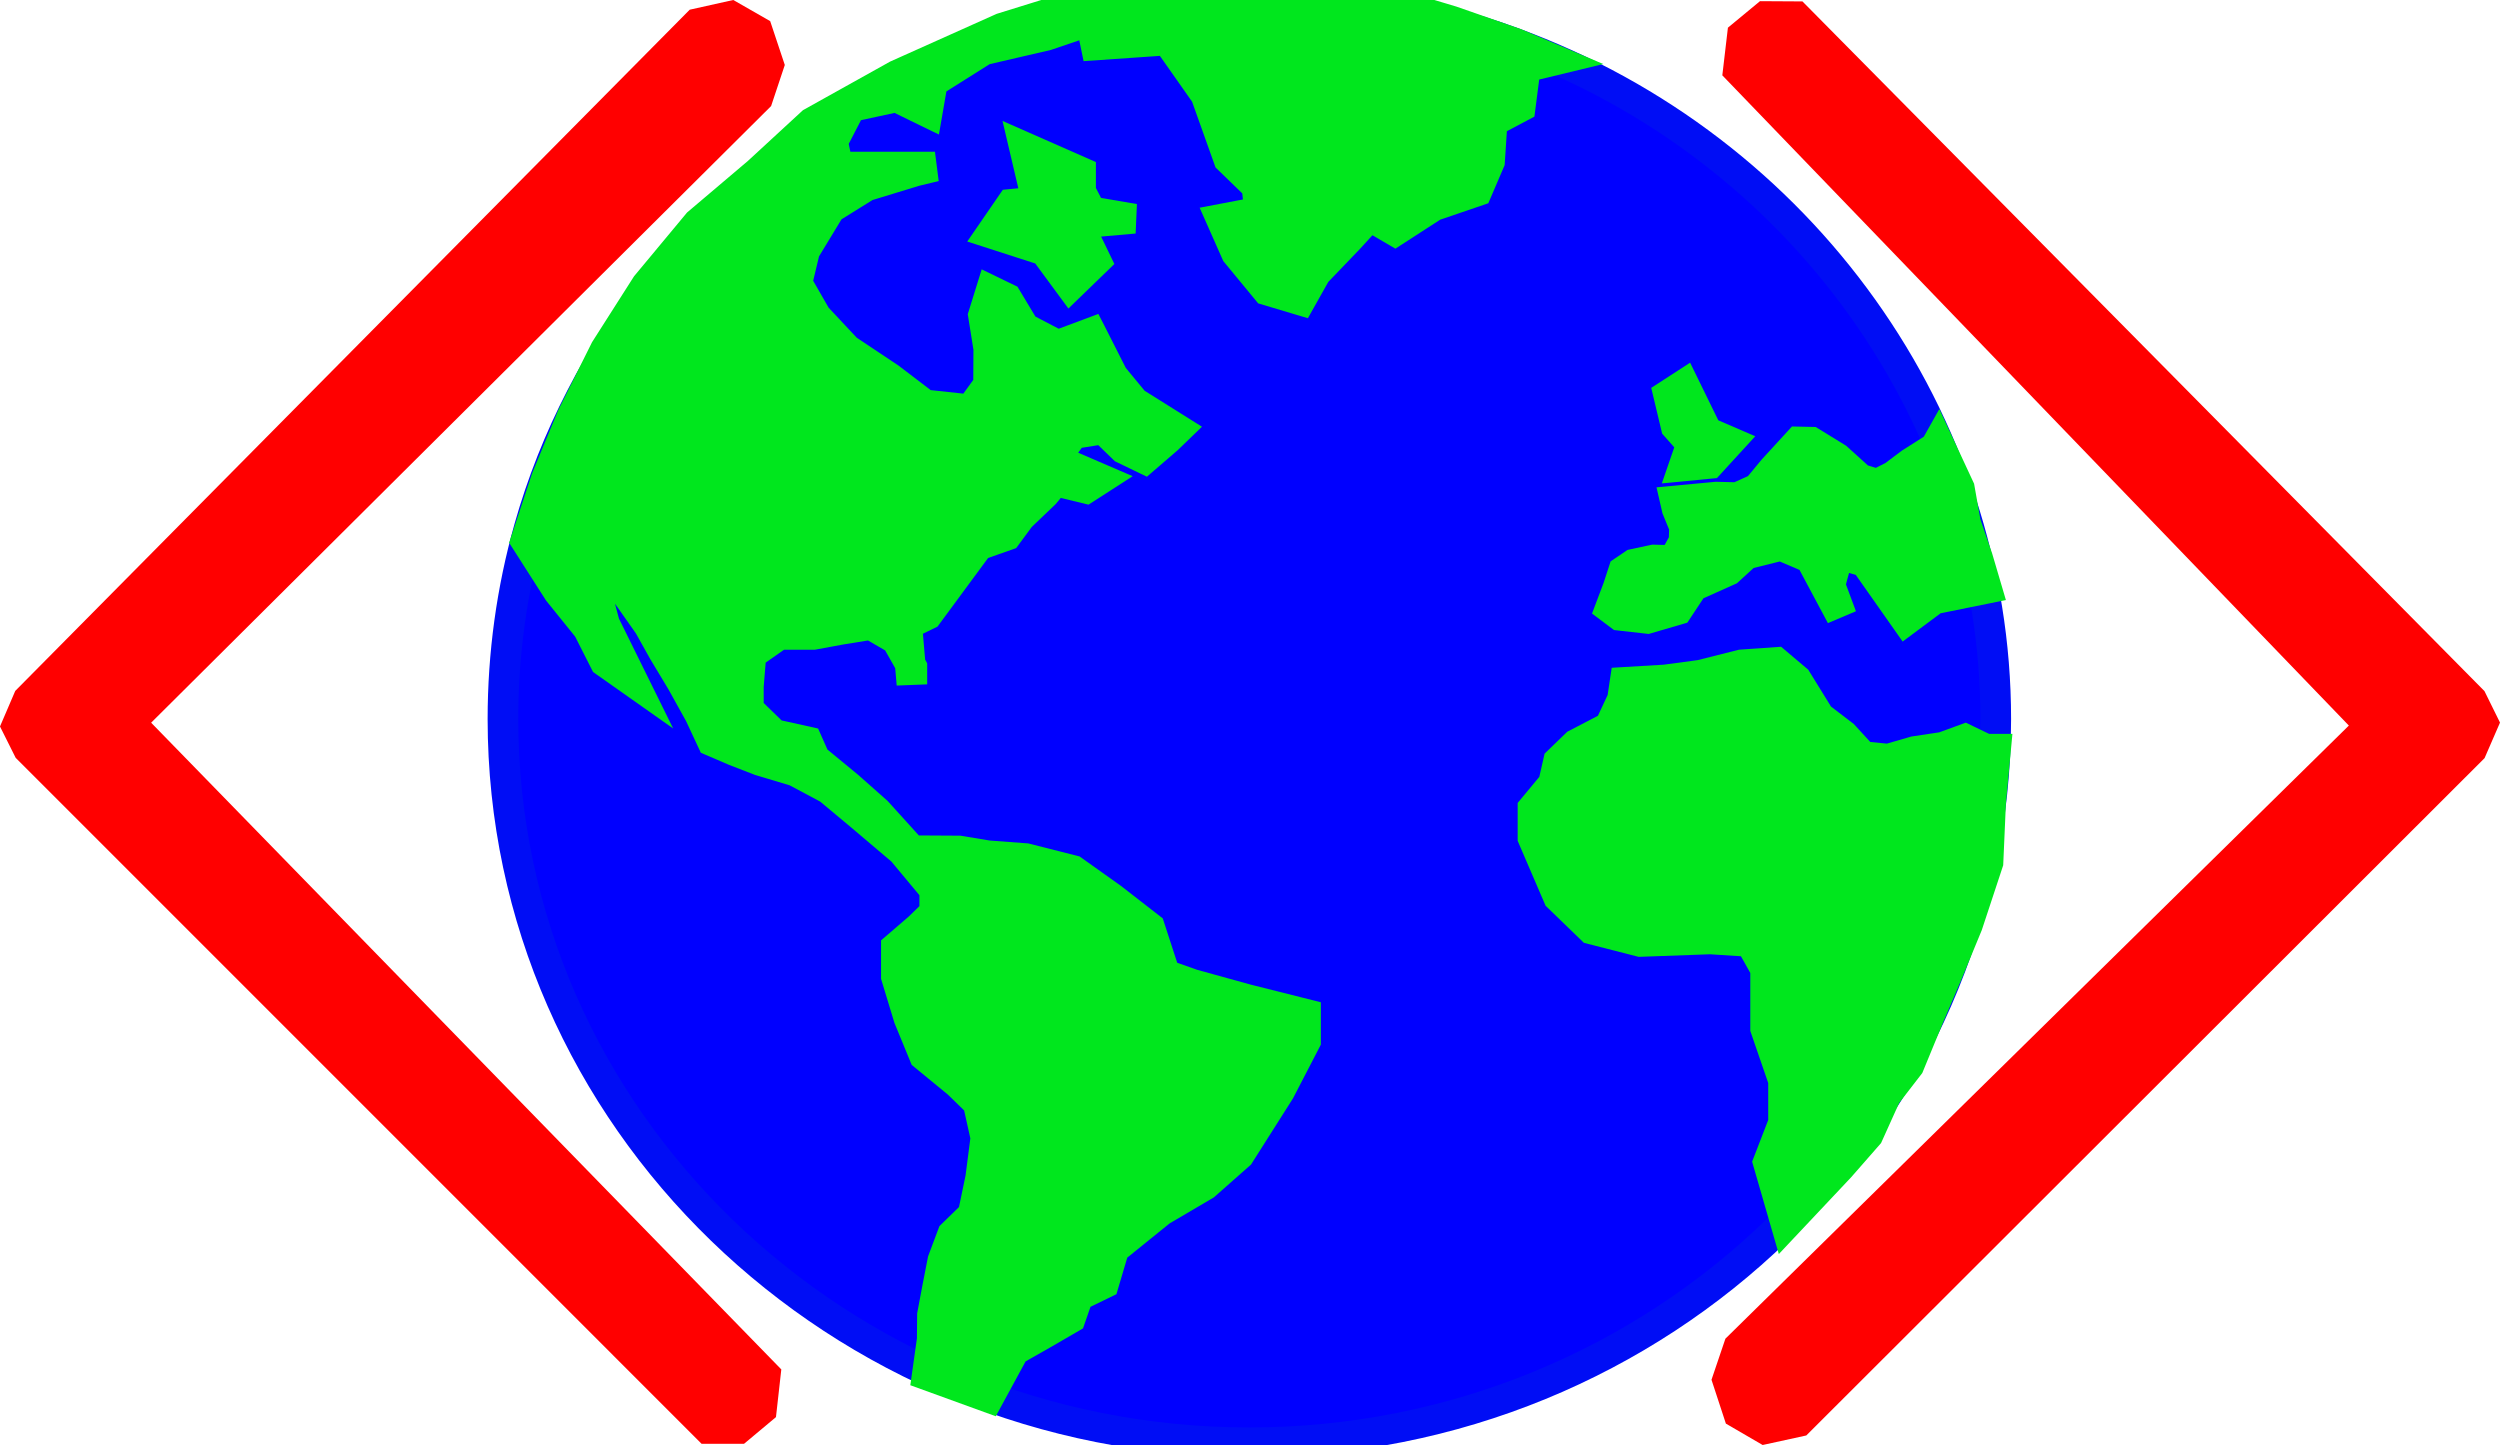<?xml version="1.0" encoding="utf-8"?>
<!-- Generator: Adobe Illustrator 12.0.0, SVG Export Plug-In . SVG Version: 6.00 Build 51448)  -->
<!DOCTYPE svg PUBLIC "-//W3C//DTD SVG 1.1//EN" "http://www.w3.org/Graphics/SVG/1.1/DTD/svg11.dtd">
<svg  version="1.1" xmlns="http://www.w3.org/2000/svg" xmlns:xlink="http://www.w3.org/1999/xlink" width="62.102" height="35.896" viewBox="0 0 62.102 35.896"
	 overflow="visible" enable-background="new 0 0 62.102 35.896" xml:space="preserve">
<g id="Layer_2">
	<polygon fill="#FF0000" stroke="#FF0000" points="3.051,17.947 18.885,34.197 18.801,34.947 18.301,35.365 17.635,35.365 
		0.801,18.53 0.551,18.03 0.801,17.447 17.385,0.697 18.135,0.53 18.718,0.864 18.968,1.614 18.718,2.364 	"/>
	<polygon fill="#FF0000" stroke="#FF0000" points="59.051,18.033 43.308,1.695 43.396,0.945 43.898,0.53 44.564,0.534 
		61.304,17.462 61.551,17.963 61.298,18.546 44.62,35.201 43.869,35.365 43.288,35.027 43.042,34.277 43.296,33.527 	"/>
	<circle id="_x3C_dot3_x3E_" stroke="#000000" cx="18.176" cy="17.947" r="1.708"/>
	<circle id="_x3C_dot2_x3E_" stroke="#000000" cx="30.968" cy="17.947" r="1.708"/>
	<circle id="_x3C_dot1_x3E_" stroke="#000000" cx="42.593" cy="17.947" r="1.708"/>
</g>
<g id="Layer_3">
	<g id="_x3C_earth_x3E_">
		<g>
			<path fill="#0000FF" d="M37.581,1.048c7.009,2.564,11.994,9.124,11.994,16.813c0,9.922-8.302,17.967-18.542,17.967
				s-18.541-8.045-18.541-17.967c0-1.645,0.228-3.238,0.655-4.751c1.296-4.588,4.421-8.444,8.569-10.785
				c2.738-1.544,5.922-2.429,9.318-2.429C33.339-0.104,35.547,0.303,37.581,1.048z"/>
			<path fill="#000DF5" d="M21.526,2.006c-4.262,2.405-7.449,6.417-8.745,11.007c-0.443,1.572-0.668,3.203-0.668,4.848
				c0,10.11,8.488,18.335,18.922,18.335c10.434,0,18.922-8.225,18.922-18.335c0-7.584-4.918-14.48-12.239-17.158l0,0
				c-2.133-0.78-4.381-1.176-6.682-1.176C27.688-0.474,24.4,0.385,21.526,2.006z M12.874,17.861c0-1.579,0.216-3.145,0.642-4.654
				c1.243-4.404,4.302-8.254,8.393-10.563c2.759-1.556,5.915-2.379,9.126-2.379c2.208,0,4.366,0.379,6.414,1.127l0,0
				c7.026,2.57,11.746,9.189,11.746,16.469c0,9.703-8.146,17.598-18.161,17.598C21.02,35.459,12.874,27.564,12.874,17.861z"/>
		</g>
		<g>
			<g>
				<polygon fill="#00E71D" points="38.655,1.495 37.892,1.68 37.764,2.664 37.065,3.033 37.001,4.017 36.685,4.756 35.606,5.125 
					34.653,5.74 34.018,5.371 33.51,5.925 32.684,6.786 32.303,7.463 31.479,7.218 30.716,6.295 30.335,5.433 31.288,5.248 
					31.224,4.634 30.526,3.956 29.954,2.356 29.002,1.003 27.223,1.126 27.097,0.51 26.017,0.88 24.43,1.249 23.159,2.05 
					23.032,2.788 22.271,2.418 21.128,2.664 20.684,3.526 20.811,4.141 23.223,4.141 22.716,4.264 21.509,4.634 20.62,5.187 
					19.985,6.233 19.794,7.033 20.303,7.894 21.065,8.694 22.08,9.37 22.969,10.048 24.113,10.171 24.557,9.555 24.557,8.632 
					24.43,7.833 24.621,7.218 25.002,7.402 25.446,8.14 26.271,8.571 27.097,8.263 27.669,9.37 28.176,9.986 29.256,10.662 
					29.002,10.909 28.431,11.401 27.923,11.155 27.414,10.662 26.652,10.785 26.208,11.401 27.351,11.893 26.97,12.139 
					26.208,11.955 25.954,12.262 25.319,12.878 25.002,13.308 24.303,13.554 23.668,14.416 23.032,15.278 22.526,15.523 22.652,17 
					22.652,16.569 22.271,15.892 21.636,15.523 20.874,15.646 20.24,15.769 19.35,15.769 18.651,16.261 18.588,17.062 
					18.588,17.616 19.223,18.229 20.049,18.416 20.24,18.846 21.065,19.523 21.763,20.137 22.652,21.123 23.795,21.123 
					24.557,21.245 25.446,21.307 26.652,21.615 27.605,22.292 28.557,23.031 28.938,24.199 29.637,24.445 30.97,24.813 
					32.43,25.184 32.43,25.861 31.795,27.091 30.78,28.69 29.954,29.429 28.812,30.106 27.669,31.028 27.414,31.89 26.78,32.197 
					26.589,32.75 25.954,33.121 25.192,33.552 24.557,34.72 23.032,34.166 23.159,33.244 23.159,32.689 23.287,32.012 
					23.413,31.336 23.668,30.659 24.176,30.167 24.365,29.244 24.493,28.26 24.303,27.397 23.795,26.906 22.969,26.229 
					22.589,25.306 22.271,24.26 22.271,23.522 22.843,23.031 23.223,22.661 23.223,22.106 22.398,21.123 21.382,20.261 
					20.556,19.585 19.731,19.154 18.906,18.906 18.27,18.661 17.699,18.416 17.382,17.738 16.937,16.939 16.492,16.199 
					16.112,15.523 15.54,14.723 15.096,14.293 14.779,14.601 15.032,15.523 15.731,16.939 15.032,16.446 14.588,15.585 
					13.889,14.723 13.064,13.431 13.572,11.893 14.207,10.355 15.032,8.694 16.049,7.094 17.318,5.556 18.842,4.263 20.175,3.033 
					22.271,1.865 24.874,0.696 26.652,0.141 28.812,-0.289 30.716,-0.35 32.239,-0.289 34.4,0.019 36.049,0.51 37.637,1.064 				"/>
				<path fill="#00E71D" d="M28.799-0.658L26.576-0.22l-1.818,0.564L22.111,1.53l-2.165,1.207l-1.367,1.26l-1.512,1.282L15.75,6.863
					L14.707,8.5l-0.844,1.695l-0.645,1.562l-0.571,1.725l0.918,1.437l0.723,0.896l0.444,0.878l1.99,1.403l-1.347-2.73
					c0,0-0.051-0.189-0.099-0.371c0.011,0.017,0.521,0.741,0.521,0.741l0.36,0.644l0.449,0.746l0.438,0.79l0.365,0.783l0.703,0.302
					l0.649,0.251l0.854,0.256l0.758,0.404l0.759,0.633l1.011,0.857c0,0,0.56,0.675,0.696,0.836c0,0.098,0,0.166,0,0.271
					c-0.111,0.107-0.27,0.263-0.27,0.263l-0.683,0.588v0.955l0.333,1.097l0.428,1.041l0.898,0.737c0,0,0.293,0.285,0.405,0.395
					c0.033,0.149,0.134,0.603,0.154,0.693c-0.014,0.107-0.119,0.922-0.119,0.922s-0.128,0.618-0.163,0.784
					c-0.114,0.113-0.486,0.474-0.486,0.474l-0.282,0.752l-0.144,0.738l-0.127,0.677l-0.006,0.621l-0.164,1.164l2.123,0.771
					c0,0,0.655-1.204,0.741-1.363c0.145-0.081,0.667-0.379,0.667-0.379l0.759-0.441c0,0,0.131-0.381,0.186-0.536
					c0.17-0.083,0.644-0.313,0.644-0.313s0.219-0.741,0.269-0.908c0.153-0.123,1.053-0.851,1.053-0.851l1.097-0.645l0.924-0.816
					l1.042-1.643l0.693-1.337v-1.052l-1.746-0.439l-1.326-0.367c0,0-0.304-0.107-0.496-0.175c-0.082-0.253-0.359-1.103-0.359-1.103
					l-1.043-0.81l-1.023-0.728l-1.276-0.324l-0.959-0.072l-0.726-0.12c0,0-0.778-0.004-1.032-0.006
					c-0.173-0.189-0.776-0.857-0.776-0.857l-0.729-0.646c0,0-0.651-0.534-0.766-0.631c-0.048-0.106-0.231-0.522-0.231-0.522
					s-0.746-0.166-0.907-0.201c-0.095-0.093-0.317-0.308-0.445-0.433c0-0.16,0-0.4,0-0.4s0.031-0.396,0.049-0.603
					c0.147-0.104,0.344-0.243,0.456-0.32c0.184,0,0.766,0,0.766,0l0.709-0.131c0,0,0.427-0.069,0.611-0.099
					c0.131,0.076,0.324,0.188,0.426,0.247c0.057,0.101,0.165,0.293,0.25,0.442c0.015,0.179,0.037,0.431,0.037,0.431L23.032,17
					v-0.523c0,0-0.051-0.092-0.051-0.093c-0.027-0.308-0.04-0.462-0.055-0.642c0.138-0.067,0.362-0.176,0.362-0.176
					s1.147-1.556,1.257-1.705c0.157-0.055,0.698-0.246,0.698-0.246l0.386-0.524l0.594-0.568c0,0,0.064-0.077,0.128-0.154
					c0.225,0.054,0.689,0.167,0.689,0.167l1.097-0.707c0,0-1.017-0.439-1.354-0.583c0.042-0.059,0.059-0.082,0.088-0.122
					c0.134-0.021,0.255-0.042,0.411-0.066c0.146,0.142,0.413,0.4,0.413,0.4l0.795,0.384l0.764-0.658l0.604-0.584
					c0,0-1.33-0.832-1.423-0.892c-0.066-0.079-0.469-0.568-0.469-0.568l-0.528-1.042l-0.154-0.3c0,0-0.775,0.29-0.985,0.368
					c-0.175-0.091-0.46-0.24-0.578-0.302c-0.083-0.138-0.447-0.743-0.447-0.743l-0.888-0.43L24.04,7.805l0.141,0.883
					c0,0-0.003,0.574-0.004,0.749c-0.064,0.088-0.145,0.2-0.247,0.341c-0.255-0.027-0.671-0.073-0.81-0.087
					c-0.139-0.107-0.803-0.612-0.803-0.612l-1.036-0.691l-0.698-0.746c0,0-0.28-0.487-0.383-0.667
					c0.042-0.174,0.126-0.528,0.145-0.606c0.05-0.082,0.484-0.797,0.559-0.921c0.121-0.075,0.699-0.436,0.77-0.479
					c0.089-0.027,1.158-0.354,1.158-0.354l0.486-0.117L23.225,3.77c0,0-1.627,0-2.101,0c-0.02-0.097-0.027-0.132-0.041-0.195
					c0.071-0.135,0.214-0.415,0.305-0.59c0.218-0.047,0.664-0.143,0.834-0.18c0.17,0.086,1.102,0.537,1.102,0.537
					s0.15-0.875,0.185-1.071c0.211-0.134,0.985-0.621,1.074-0.677c0.117-0.027,1.524-0.354,1.524-0.354s0.375-0.128,0.703-0.239
					c0.018,0.086,0.107,0.518,0.107,0.518s1.558-0.107,1.895-0.131c0.18,0.257,0.753,1.071,0.8,1.138
					c0.031,0.088,0.583,1.634,0.583,1.634s0.521,0.505,0.664,0.644c0.006,0.05,0.007,0.076,0.016,0.151
					C30.594,5.007,29.8,5.16,29.8,5.16l0.587,1.325l0.867,1.051l1.235,0.369c0,0,0.468-0.83,0.507-0.902
					c0.06-0.063,0.794-0.828,0.794-0.828s0.155-0.171,0.302-0.331c0.179,0.104,0.571,0.333,0.571,0.333s1.04-0.673,1.113-0.72
					c0.083-0.028,1.195-0.408,1.195-0.408l0.406-0.948c0,0,0.039-0.586,0.055-0.842c0.199-0.106,0.684-0.362,0.684-0.362
					s0.083-0.643,0.119-0.921c0.227-0.054,1.592-0.385,1.592-0.385l-2.038-0.865l-1.613-0.563l-1.665-0.498l-2.218-0.32
					l-1.561-0.065L28.799-0.658z M28.888,0.073l1.841-0.055l1.495,0.061l2.12,0.304l1.593,0.48l1.571,0.548
					c0,0,0.03,0.013,0.032,0.014c-0.009,0.058-0.098,0.759-0.13,1.005c-0.196,0.104-0.712,0.376-0.712,0.376
					s-0.065,1.018-0.073,1.125c-0.033,0.076-0.153,0.357-0.228,0.53c-0.232,0.079-0.966,0.33-0.966,0.33s-0.54,0.35-0.791,0.511
					c-0.188-0.109-0.698-0.406-0.698-0.406L33.225,5.68l-0.852,0.89c0,0-0.145,0.257-0.255,0.452
					c-0.191-0.056-0.317-0.094-0.417-0.124c-0.113-0.138-0.603-0.729-0.655-0.795c-0.018-0.04-0.088-0.198-0.175-0.397
					c0.246-0.047,0.83-0.161,0.83-0.161l-0.11-1.079c0,0-0.63-0.61-0.732-0.709c-0.052-0.145-0.56-1.566-0.56-1.566L29.194,0.62
					c0,0-1.221,0.084-1.662,0.114c-0.031-0.147-0.073-0.352-0.078-0.376C28.082,0.233,28.888,0.073,28.888,0.073z M22.775,2.044
					c-0.005,0.025-0.018,0.104-0.033,0.19c-0.09-0.044-0.141-0.068-0.189-0.091C22.57,2.135,22.727,2.065,22.775,2.044z
					 M13.934,12.006l0.625-1.514l0.816-1.638l0.997-1.567l1.243-1.5l1.477-1.245c0,0,1.017-0.939,1.222-1.127
					c-0.016,0.03-0.031,0.059-0.031,0.059l0.214,1.037c0,0,0.476,0,0.504,0c-0.264,0.163-0.665,0.414-0.665,0.414l-0.711,1.17
					l-0.238,0.996l0.583,0.986l0.812,0.867l1.08,0.73l0.955,0.728l1.476,0.159l0.644-0.89v-1.04c0,0-0.098-0.637-0.119-0.772
					c0.002-0.004,0.005-0.014,0.006-0.018c0.131,0.219,0.346,0.575,0.346,0.575l1.074,0.56c0,0,0.427-0.159,0.666-0.248
					c0.165,0.319,0.417,0.808,0.417,0.808l0.589,0.728c0,0,0.414,0.259,0.73,0.458c-0.072,0.062-0.152,0.13-0.277,0.239
					c-0.111-0.053-0.179-0.087-0.223-0.108c-0.073-0.071-0.603-0.584-0.603-0.584l-1.113,0.18l-0.801,1.109
					c0,0,0.187,0.08,0.308,0.132c-0.009,0.011-0.282,0.344-0.282,0.344l-0.606,0.585c0,0-0.197,0.262-0.288,0.384
					c-0.156,0.055-0.699,0.247-0.699,0.247s-1.192,1.617-1.284,1.741c-0.118,0.057-0.654,0.316-0.654,0.316s0.004,0.044,0.006,0.076
					c-0.148-0.086-0.418-0.244-0.418-0.244l-0.901,0.146l-0.647,0.125L19.227,15.4l-0.941,0.663l-0.079,0.97l-0.001,0.736
					c0,0,0.795,0.769,0.812,0.785l-0.607-0.236c0,0-0.271-0.116-0.426-0.185c-0.079-0.168-0.257-0.548-0.257-0.548l-0.456-0.824
					l-0.452-0.748l-0.375-0.667l-0.592-0.833l-0.489-0.481l-0.27-0.261l-0.743,0.72c0,0,0.082,0.296,0.089,0.322
					c-0.114-0.143-0.253-0.316-0.253-0.316s-0.564-0.887-0.709-1.113C13.565,13.123,13.934,12.006,13.934,12.006z M19.127,18.589
					c0.001,0,0.423,0.094,0.648,0.144c0.014,0.029,0.015,0.031,0.027,0.063C19.656,18.751,19.272,18.633,19.127,18.589z
					 M23.795,21.491l0.699,0.119l0.924,0.065c0,0,0.941,0.244,1.066,0.277c0.102,0.073,0.895,0.637,0.895,0.637
					s0.702,0.544,0.85,0.658c0.058,0.177,0.403,1.236,0.403,1.236l0.875,0.307l1.359,0.378c0,0,0.814,0.205,1.183,0.299
					c0,0.149,0,0.236,0,0.306c-0.07,0.138-0.593,1.153-0.593,1.153s-0.921,1.445-0.973,1.526c-0.068,0.063-0.787,0.703-0.787,0.703
					l-1.083,0.636l-1.279,1.026c0,0-0.179,0.604-0.24,0.814c-0.175,0.084-0.626,0.304-0.626,0.304s-0.144,0.416-0.196,0.568
					c-0.158,0.092-0.513,0.299-0.513,0.299l-0.853,0.484c0,0-0.351,0.646-0.529,0.973c-0.302-0.109-0.645-0.234-0.925-0.337
					c0.038-0.273,0.087-0.632,0.087-0.632l0.003-0.603l0.122-0.61l0.127-0.675c0,0,0.162-0.422,0.207-0.54
					c0.092-0.089,0.53-0.514,0.53-0.514l0.214-1.032l0.14-1.072l-0.229-1.03l-0.587-0.568c0,0-0.655-0.54-0.776-0.639
					c-0.058-0.142-0.346-0.839-0.346-0.839s-0.262-0.867-0.29-0.961c0-0.07,0-0.338,0-0.52c0.154-0.134,0.444-0.383,0.444-0.383
					l0.508-0.492v-0.837c0,0-0.253-0.304-0.406-0.484C23.495,21.491,23.795,21.491,23.795,21.491z"/>
			</g>
			<g>
				<polygon fill="#00E71D" points="25.446,3.648 26.843,4.264 26.843,4.757 27.097,5.248 28.176,5.433 26.78,5.556 27.223,6.479 
					26.589,7.094 25.954,6.234 24.621,5.802 25.128,5.064 25.764,5.003 				"/>
				<path fill="#00E71D" d="M25.296,4.677c-0.09,0.009-0.385,0.037-0.385,0.037l-0.884,1.286c0,0,1.494,0.483,1.689,0.545
					c0.112,0.154,0.824,1.119,0.824,1.119l1.142-1.106c0,0-0.221-0.458-0.329-0.681c0.407-0.037,0.857-0.076,0.857-0.076
					l0.032-0.732c0,0-0.634-0.108-0.891-0.152c-0.057-0.111-0.093-0.182-0.128-0.248c0-0.118,0-0.643,0-0.643l-2.32-1.022
					C24.904,3.004,25.203,4.278,25.296,4.677z M25.988,4.293c0.237,0.104,0.346,0.153,0.474,0.209c0,0.126,0,0.341,0,0.341
					s0.112,0.218,0.183,0.354c-0.132,0.012-0.429,0.038-0.436,0.038C26.182,5.126,26.061,4.605,25.988,4.293z M26.23,5.327
					c0,0-0.011-0.052-0.018-0.073C26.23,5.288,26.64,6.14,26.766,6.4c-0.054,0.052-0.064,0.062-0.128,0.124
					c-0.18-0.245-0.445-0.604-0.445-0.604s-0.584-0.189-0.979-0.316c0.065-0.094,0.09-0.13,0.133-0.191
					C25.53,5.396,26.23,5.327,26.23,5.327z"/>
			</g>
			<g>
				<polygon fill="#00E213" points="41.828,9.555 41.448,9.802 41.638,10.601 42.019,11.031 41.828,11.585 42.464,11.524 
					42.971,10.97 42.4,10.724 				"/>
				<path fill="#00E71D" d="M41.018,9.635l0.271,1.137c0,0,0.188,0.214,0.301,0.34c-0.057,0.164-0.309,0.896-0.309,0.896
					l1.369-0.132l0.952-1.039c0,0-0.764-0.329-0.918-0.396c-0.097-0.198-0.7-1.432-0.7-1.432L41.018,9.635z"/>
			</g>
			<g>
				<polygon fill="#00E71D" points="40,15.114 40.198,14.586 40.332,14.175 40.585,14.003 41.081,13.897 41.577,13.909 
					41.836,13.442 41.844,13.088 41.668,12.669 41.614,12.431 42.606,12.337 43.163,12.35 43.662,12.125 44.045,11.661 
					44.681,10.967 44.99,10.974 45.598,11.342 46.203,11.89 46.633,12.018 47.071,11.792 47.448,11.505 48.079,11.106 48.145,10.99 
					48.672,12.126 48.833,13.016 49.121,13.851 49.35,14.626 48.044,14.89 47.351,15.406 46.336,13.963 45.661,13.769 
					45.456,14.533 45.745,15.309 44.979,13.872 44.243,13.558 43.371,13.774 42.93,14.177 42.055,14.571 41.668,15.153 
					40.921,15.372 40.243,15.296 				"/>
				<path fill="#00E71D" d="M47.789,10.848c-0.123,0.078-0.548,0.348-0.548,0.348l-0.405,0.305c0,0-0.128,0.064-0.238,0.121
					c-0.089-0.028-0.136-0.041-0.197-0.06c-0.104-0.092-0.542-0.49-0.542-0.49l-0.756-0.465l-0.589-0.013l-0.753,0.822
					c0,0-0.256,0.311-0.34,0.411c-0.092,0.041-0.246,0.11-0.337,0.152c-0.126-0.003-0.468-0.011-0.468-0.011l-1.467,0.138
					l0.148,0.646c0,0,0.123,0.299,0.165,0.403c-0.003,0.063-0.004,0.121-0.006,0.192c-0.029,0.053-0.054,0.097-0.105,0.19
					c-0.13-0.003-0.307-0.008-0.307-0.008L40.43,13.66l-0.421,0.285l-0.173,0.531l-0.289,0.765l0.546,0.41l0.862,0.097l0.959-0.28
					c0,0,0.316-0.476,0.401-0.606c0.157-0.072,0.832-0.373,0.832-0.373s0.315-0.289,0.415-0.38c0.127-0.031,0.487-0.121,0.648-0.161
					c0.135,0.057,0.354,0.151,0.491,0.209c0.104,0.196,0.706,1.322,0.706,1.322l0.696-0.295c0,0-0.189-0.508-0.248-0.667
					c0.019-0.071,0.036-0.143,0.077-0.284c0.081,0.023,0.113,0.032,0.166,0.047c0.131,0.186,1.165,1.657,1.165,1.657
					s0.833-0.619,0.944-0.703c0.148-0.03,1.621-0.328,1.621-0.328l-0.341-1.156l-0.293-0.851l-0.156-0.883l-0.863-1.856
					C48.176,10.159,47.797,10.833,47.789,10.848z M41.118,14.267c0.076,0.001,0.651,0.016,0.673,0.017
					c-0.004,0.005-0.27,0.408-0.367,0.555c-0.158,0.046-0.439,0.128-0.539,0.157c-0.084-0.009-0.254-0.029-0.418-0.046
					c0.044-0.118,0.09-0.237,0.09-0.237s0.059-0.185,0.101-0.308c0.041-0.028,0.052-0.036,0.082-0.057
					C40.836,14.327,41.056,14.281,41.118,14.267z M43.906,12.423l0.438-0.532c0,0,0.35-0.383,0.504-0.552c0.016,0,0.017,0,0.029,0
					c0.129,0.078,0.521,0.315,0.521,0.315l0.61,0.562l0.664,0.199l0.579-0.297l0.435-0.322c0,0,0.16-0.103,0.32-0.203
					c0.144,0.307,0.278,0.597,0.3,0.643c0.016,0.083,0.153,0.845,0.153,0.845l0.302,0.889c0,0,0.056,0.188,0.11,0.378
					c-0.385,0.077-0.989,0.199-0.989,0.199s-0.257,0.191-0.442,0.33c-0.273-0.389-0.864-1.229-0.864-1.229l-1.183-0.339
					c0,0-0.09,0.336-0.096,0.357c-0.02-0.034-0.042-0.078-0.042-0.078l-0.979-0.417l-1.095,0.271c0,0-0.396,0.361-0.469,0.428
					c-0.099,0.045-0.885,0.397-0.906,0.407c0.01-0.017,0.406-0.736,0.406-0.736l0.015-0.519c0,0-0.071-0.169-0.112-0.266
					c0.263-0.025,0.527-0.05,0.527-0.05l0.599,0.017L43.906,12.423z"/>
			</g>
			<g>
				<polygon fill="#00E71D" points="44.368,30.414 43.923,28.875 44.305,27.891 44.305,26.844 43.86,25.552 43.86,24.076 
					43.478,23.399 42.464,23.338 40.749,23.399 39.542,23.092 38.716,22.292 38.082,20.816 38.082,20.077 38.589,19.461 
					38.716,18.906 39.16,18.477 39.987,18.045 40.305,17.37 40.367,16.939 41.383,16.877 42.273,16.754 43.226,16.508 
					44.115,16.446 44.622,16.877 45.194,17.799 45.764,18.229 46.275,18.784 46.907,18.846 47.542,18.661 48.304,18.538 
					48.813,18.353 49.321,18.6 49.574,18.6 49.448,19.954 49.383,21.429 48.875,22.969 48.368,24.199 47.924,25.244 47.415,26.475 
					46.845,27.215 46.401,28.198 45.702,28.999 				"/>
				<path fill="#00E71D" d="M43.198,16.139l-1.022,0.258l-0.846,0.114l-1.294,0.077c0,0-0.089,0.595-0.101,0.676
					c-0.032,0.068-0.174,0.371-0.241,0.516c-0.169,0.089-0.762,0.397-0.762,0.397l-0.563,0.544c0,0-0.104,0.456-0.131,0.576
					c-0.088,0.105-0.538,0.649-0.538,0.649v0.941l0.694,1.613l0.952,0.921l1.36,0.348l1.771-0.064c0,0,0.509,0.032,0.769,0.049
					c0.091,0.16,0.183,0.324,0.233,0.415c0,0.166,0,1.441,0,1.441s0.409,1.189,0.445,1.293c0,0.1,0,0.81,0,0.919
					c-0.043,0.111-0.4,1.035-0.4,1.035l0.663,2.295l1.796-1.907l0.744-0.85c0,0,0.416-0.925,0.449-0.995
					c0.048-0.064,0.575-0.745,0.575-0.745l0.525-1.275l0.444-1.041l0.509-1.234l0.532-1.611l0.067-1.526l0.162-1.738
					c0,0-0.506,0-0.58,0c-0.115-0.055-0.578-0.279-0.578-0.279l-0.661,0.241l-0.691,0.104c0,0-0.492,0.141-0.609,0.176
					c-0.086-0.009-0.266-0.027-0.412-0.041c-0.129-0.14-0.409-0.446-0.409-0.446s-0.472-0.361-0.566-0.433
					c-0.063-0.103-0.565-0.915-0.565-0.915l-0.675-0.571L43.198,16.139z M41.406,17.246l0.92-0.127l0.997-0.254
					c0,0,0.45-0.029,0.657-0.042c0.123,0.104,0.289,0.245,0.345,0.293c0.056,0.089,0.577,0.933,0.577,0.933l0.628,0.473l0.555,0.616
					l0.859,0.083l0.708-0.206l0.715-0.112c0,0,0.253-0.088,0.42-0.147c0.149,0.073,0.371,0.179,0.373,0.181
					c-0.037,0.389-0.093,0.984-0.093,0.984s-0.059,1.353-0.063,1.445c-0.029,0.089-0.492,1.49-0.492,1.49l-0.498,1.205l-0.443,1.045
					c0,0-0.456,1.104-0.49,1.188c-0.055,0.07-0.569,0.732-0.569,0.732S46.113,27.912,46.073,28
					c-0.064,0.076-0.662,0.759-0.662,0.759s-0.468,0.499-0.861,0.913c-0.11-0.379-0.193-0.672-0.225-0.781
					c0.067-0.177,0.36-0.935,0.36-0.935v-1.173c0,0-0.408-1.188-0.445-1.293c0-0.109,0-1.51,0-1.51l-0.526-0.938l-1.227-0.075
					c0,0-1.588,0.057-1.695,0.059c-0.09-0.022-0.894-0.229-1.052-0.267c-0.112-0.11-0.616-0.597-0.701-0.679
					c-0.05-0.116-0.524-1.222-0.575-1.34c0-0.098,0-0.381,0-0.536c0.117-0.141,0.479-0.582,0.479-0.582s0.09-0.394,0.121-0.531
					c0.096-0.093,0.274-0.265,0.329-0.317c0.085-0.045,0.888-0.464,0.888-0.464l0.395-0.836c0,0,0.018-0.13,0.026-0.187
					C41,17.27,41.406,17.246,41.406,17.246z"/>
			</g>
		</g>
	</g>
</g>
</svg>

